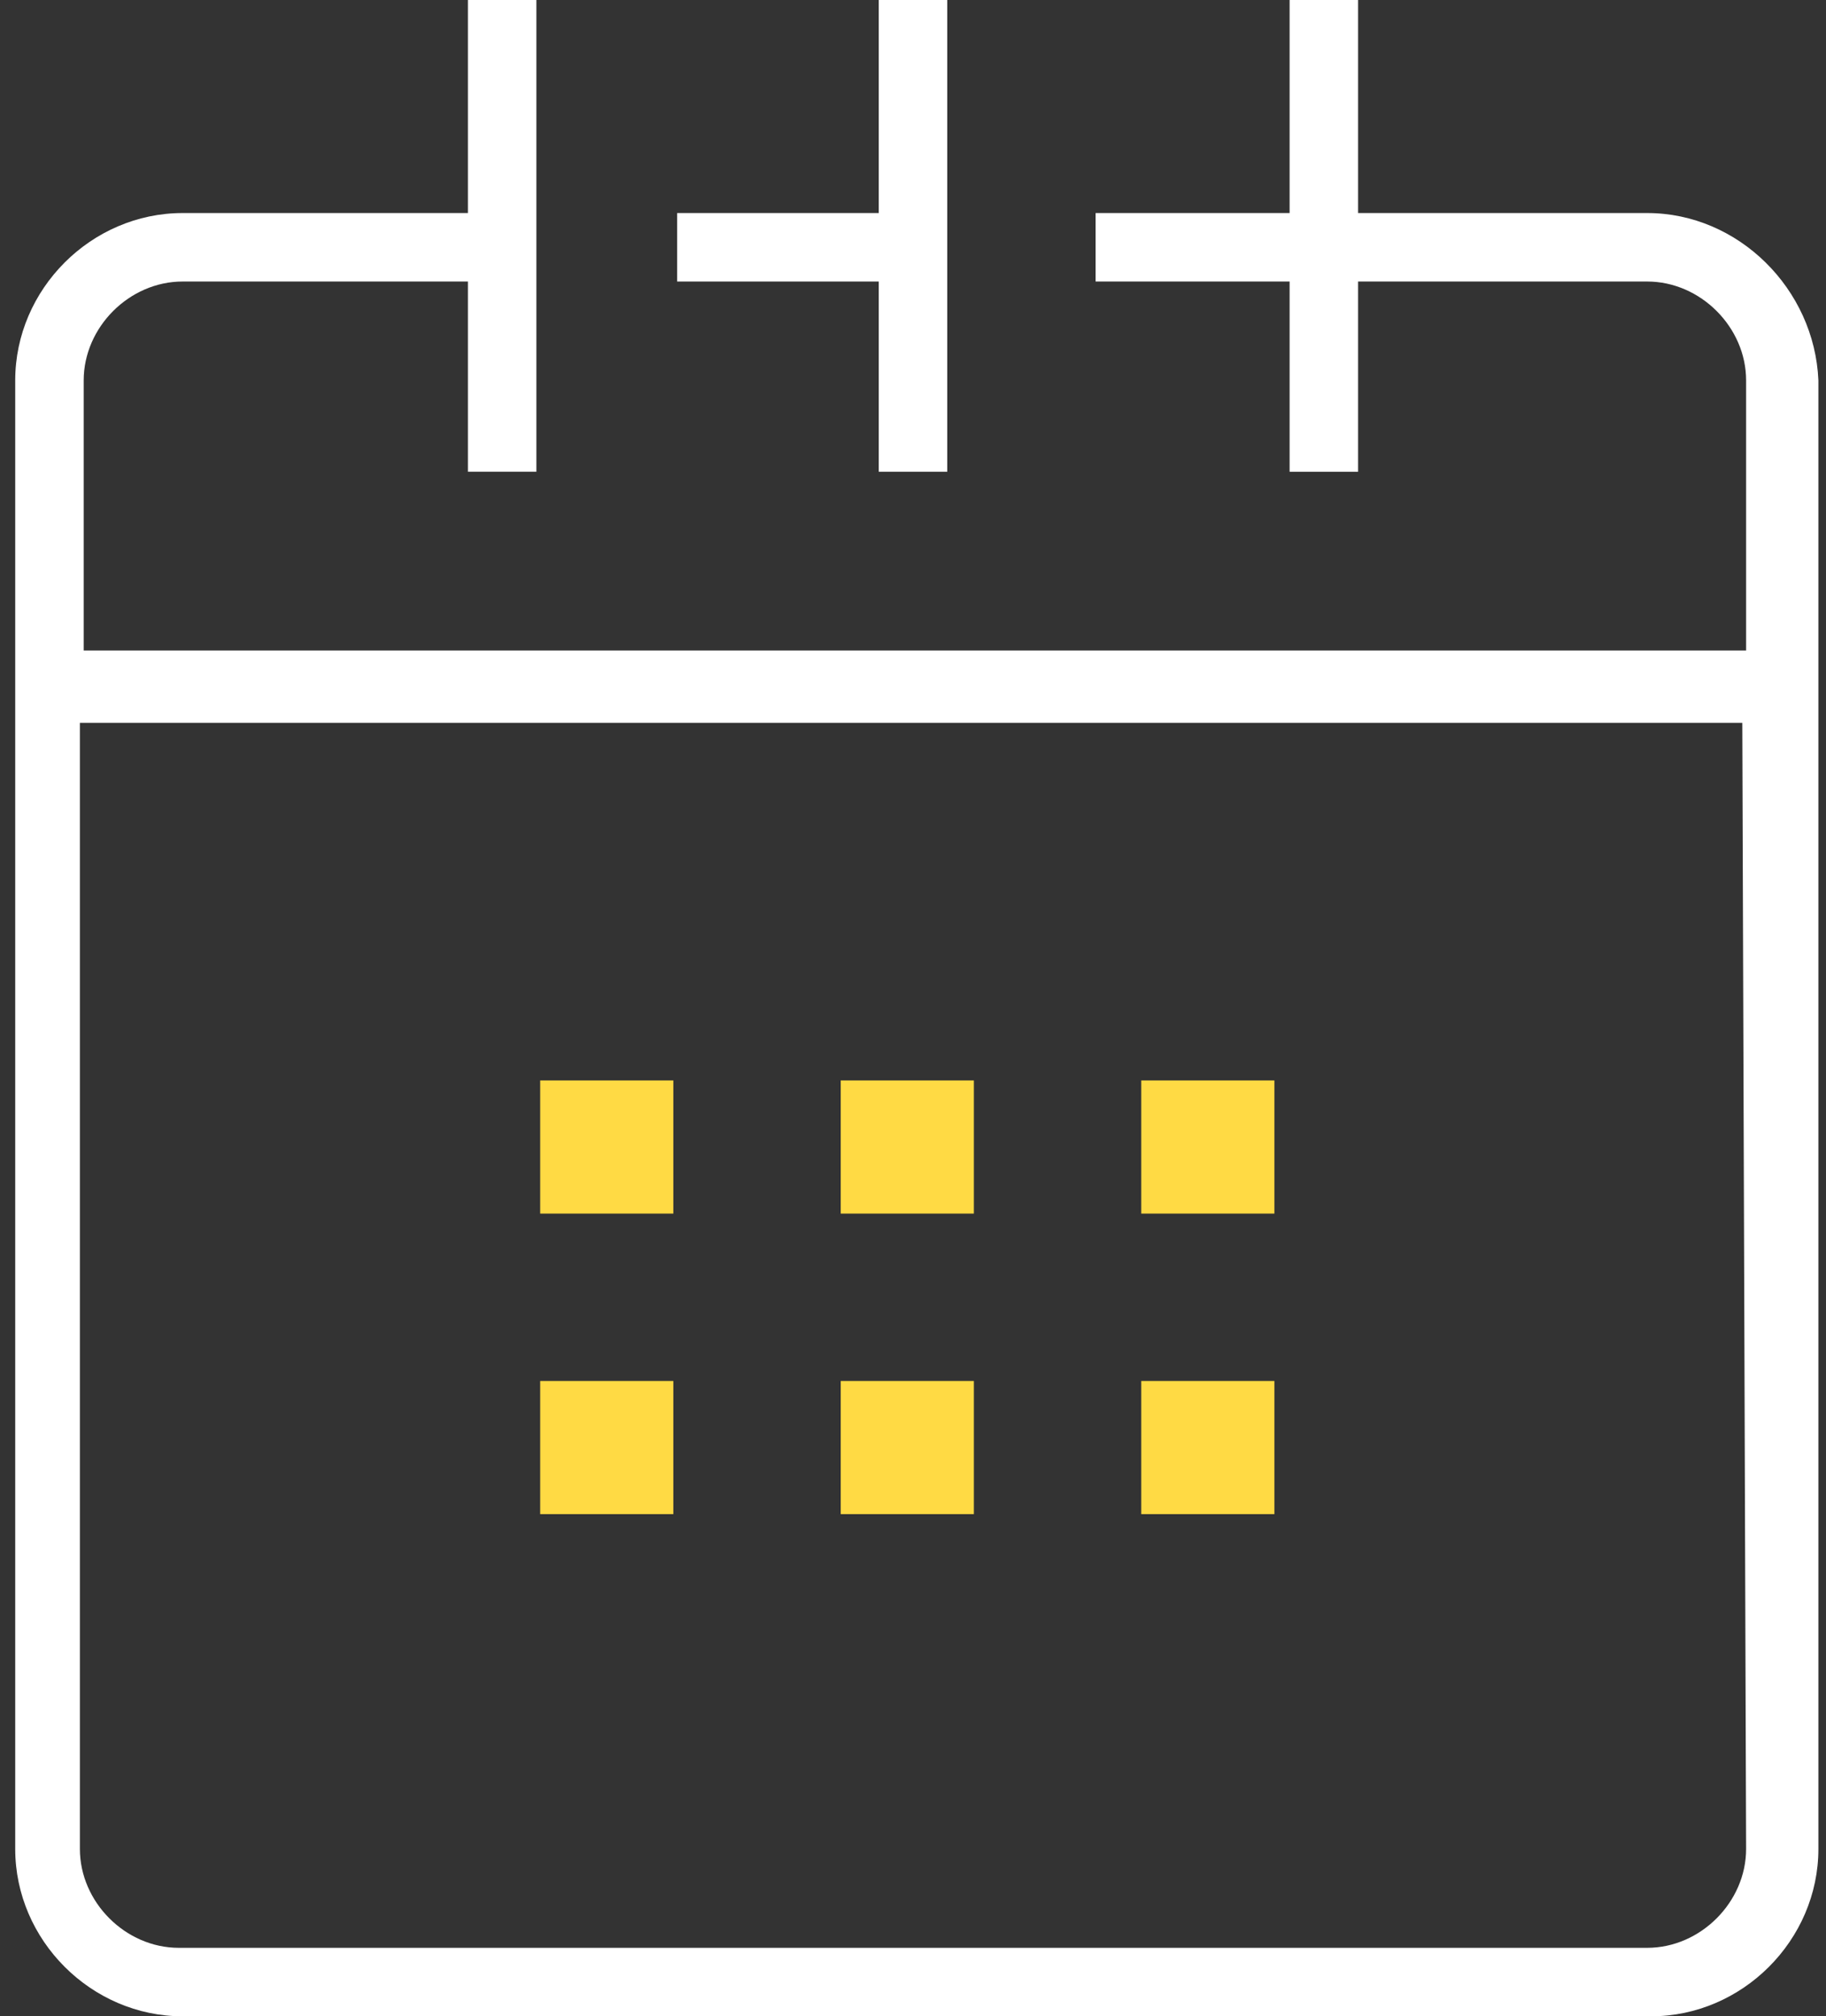<?xml version="1.0" encoding="utf-8"?>
<!-- Generator: Adobe Illustrator 19.0.1, SVG Export Plug-In . SVG Version: 6.00 Build 0)  -->
<svg version="1.1" id="Слой_1" xmlns="http://www.w3.org/2000/svg" xmlns:xlink="http://www.w3.org/1999/xlink" x="0px" y="0px"
	 viewBox="-281 370 48 53" style="enable-background:new -281 370 48 53;" xml:space="preserve">
<rect x="-281" y="370" width="48" height="53" fill="#333333" stroke="none"/>
<style type="text/css">
	.st0{fill:none;}
	.st1{fill:#FFFFFF;}
	.st2{fill:#FFDA44;}
</style>
<title>calendar-icon</title>
<path class="st0" d="M-278.9,418.6c0,1.4,1.2,2.6,2.6,2.6h38.6c1.4,0,2.6-1.2,2.6-2.6V389h-43.7L-278.9,418.6L-278.9,418.6z
	 M-251,398.4h3.5v3.5h-3.5V398.4z M-251,406.4h3.5v3.5h-3.5V406.4L-251,406.4z M-258.9,398.4h3.5v3.5h-3.5V398.4z M-258.9,406.4h3.5
	v3.5h-3.5V406.4L-258.9,406.4z M-266.8,398.4h3.5v3.5h-3.5V398.4z M-266.8,406.4h3.5v3.5h-3.5V406.4L-266.8,406.4z"/>
<path class="st1" d="M-237.7,375.6h-7.6V370h-1.8v5.6h-5.1v1.8h5.1v5h1.8v-5h7.6c1.4,0,2.6,1.2,2.6,2.6v7.1h-43.7V380
	c0-1.4,1.2-2.6,2.6-2.6h7.5v5h1.8V370h-1.8v5.6h-7.5c-2.4,0-4.4,2-4.4,4.4v38.6c0,2.4,2,4.4,4.4,4.4h38.6c2.4,0,4.4-2,4.4-4.4V380
	C-233.3,377.6-235.3,375.6-237.7,375.6C-237.7,375.6-237.7,375.6-237.7,375.6z M-235.1,418.6c0,1.4-1.2,2.6-2.6,2.6h-38.6
	c-1.4,0-2.6-1.2-2.6-2.6V389h43.7L-235.1,418.6L-235.1,418.6z"/>
<polygon class="st1" points="-257.9,382.4 -256.1,382.4 -256.1,370 -257.9,370 -257.9,375.6 -263.2,375.6 -263.2,377.4 
	-257.9,377.4 "/>
<rect x="-266.8" y="398.4" class="st2" width="3.5" height="3.5"/>
<rect x="-258.9" y="398.4" class="st2" width="3.5" height="3.5"/>
<rect x="-251" y="398.4" class="st2" width="3.5" height="3.5"/>
<rect x="-251" y="406.3" class="st2" width="3.5" height="3.5"/>
<rect x="-258.9" y="406.3" class="st2" width="3.5" height="3.5"/>
<rect x="-266.8" y="406.3" class="st2" width="3.5" height="3.5"/>
</svg>
